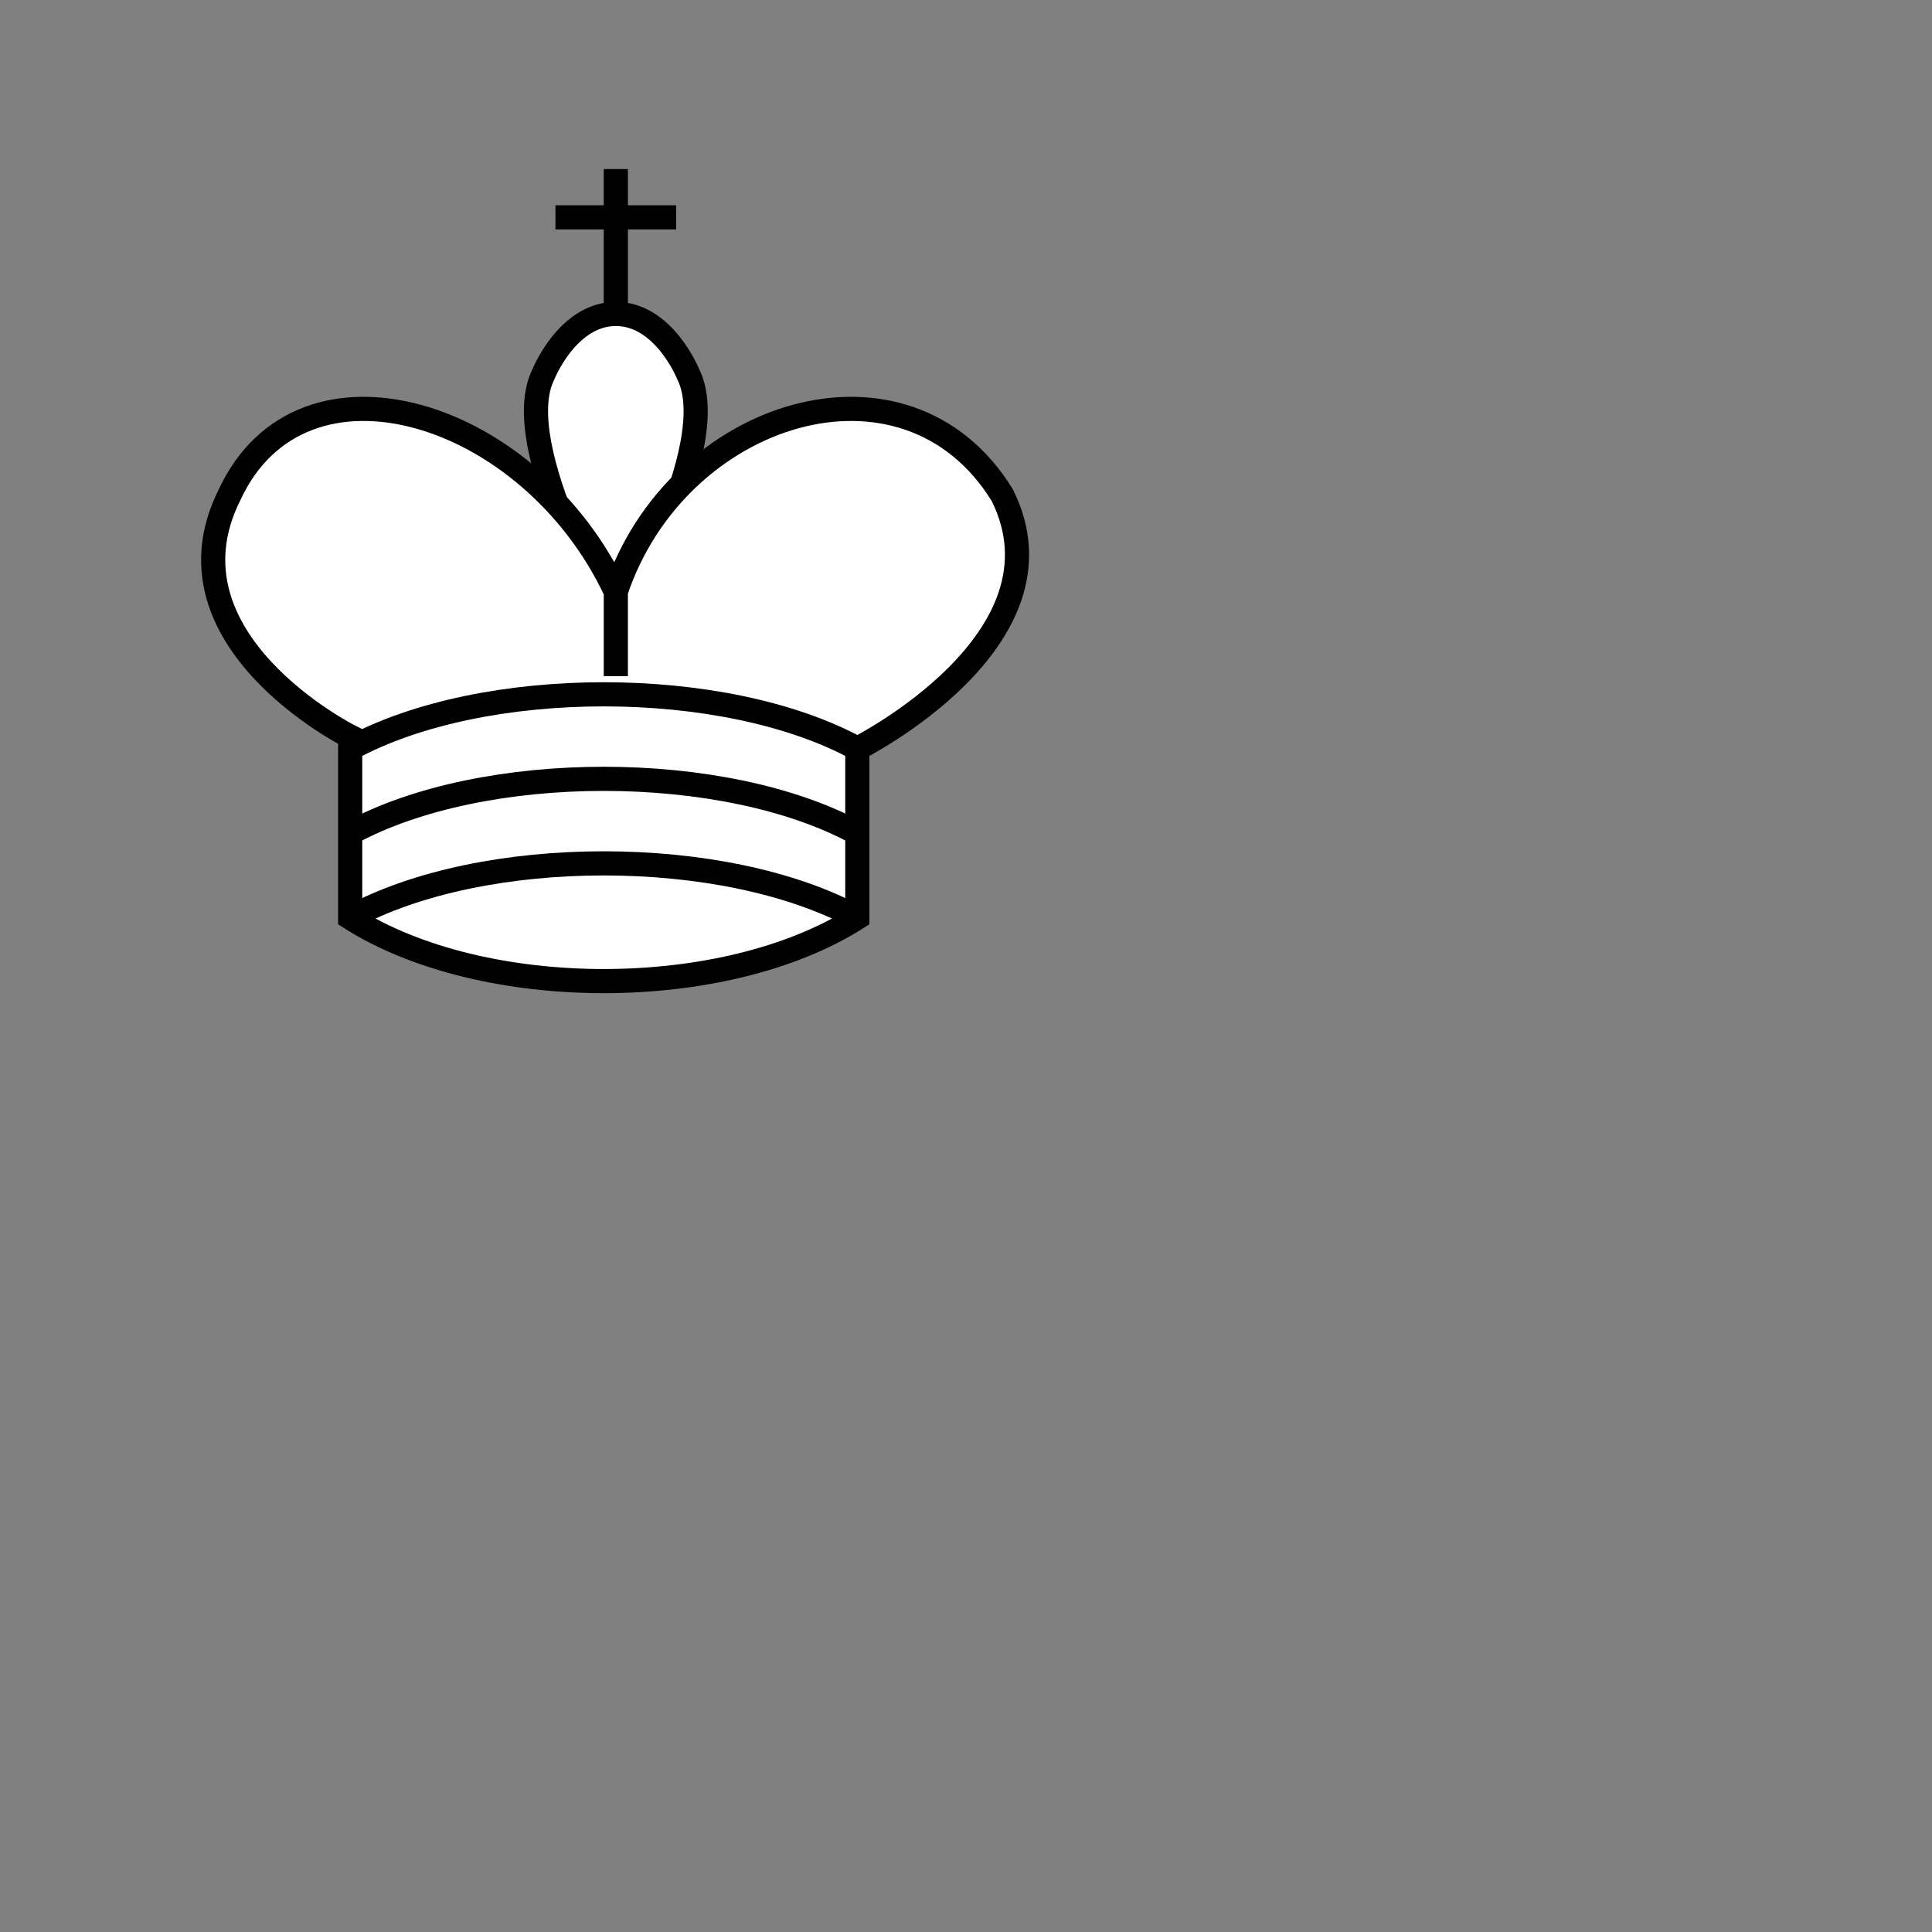 <svg
      xmlns="http://www.w3.org/2000/svg"
      version="1.1"
      width="100%"
      height="100%"
      viewBox="0 0 80 80"
    >
      <rect x="0" y="0" width="80" height="80" fill="#808080" stroke="none"/>
      <g
        fill="none"
        fillOpacity="1"
        fillRule="evenodd"
        stroke="#000000"
        strokeWidth="1.5"
        strokeLinecap="round"
        strokeLinejoin="round"
        strokeMiterlimit="4"
        strokeDasharray="none"
        strokeOpacity="1"
        transform="scale(1) translate(3, 1)"
      >
        <path
          d="M 22.5,11.63 L 22.5,6"
          fill="none"
          stroke="#000000"
          strokeLinejoin="miter"
        />
        <path
          d="M 20,8 L 25,8"
          fill="none"
          stroke="#000000"
          strokeLinejoin="miter"
        />
        <path
          d="M 22.5,25 C 22.5,25 27,17.5 25.5,14.5 C 25.5,14.5 24.5,12 22.5,12 C 20.5,12 19.5,14.5 19.5,14.5 C 18,17.5 22.5,25 22.5,25"
          fill="#ffffff"
          stroke="#000000"
          strokeLinecap="butt"
          strokeLinejoin="miter"
        />
        <path
          d="M 11.5,37 C 17,40.5 27,40.5 32.5,37 L 32.5,30 C 32.5,30 41.5,25.5 38.5,19.5 C 34.5,13 25,16 22.5,23.5 L 22.5,27 L 22.5,23.5 C 19,16 9.5,13 6.5,19.5 C 3.5,25.5 11.5,29.5 11.5,29.5 L 11.5,37 z "
          fill="#ffffff"
          stroke="#000000"
        />
        <path
          d="M 11.5,30 C 17,27 27,27 32.5,30"
          fill="none"
          stroke="#000000;"
        />
        <path
          d="M 11.5,33.5 C 17,30.5 27,30.5 32.5,33.5"
          fill="none"
          stroke="#000000;"
        />
        <path
          d="M 11.5,37 C 17,34 27,34 32.5,37"
          fill="none"
          stroke="#000000"
        />
      </g>
    </svg>